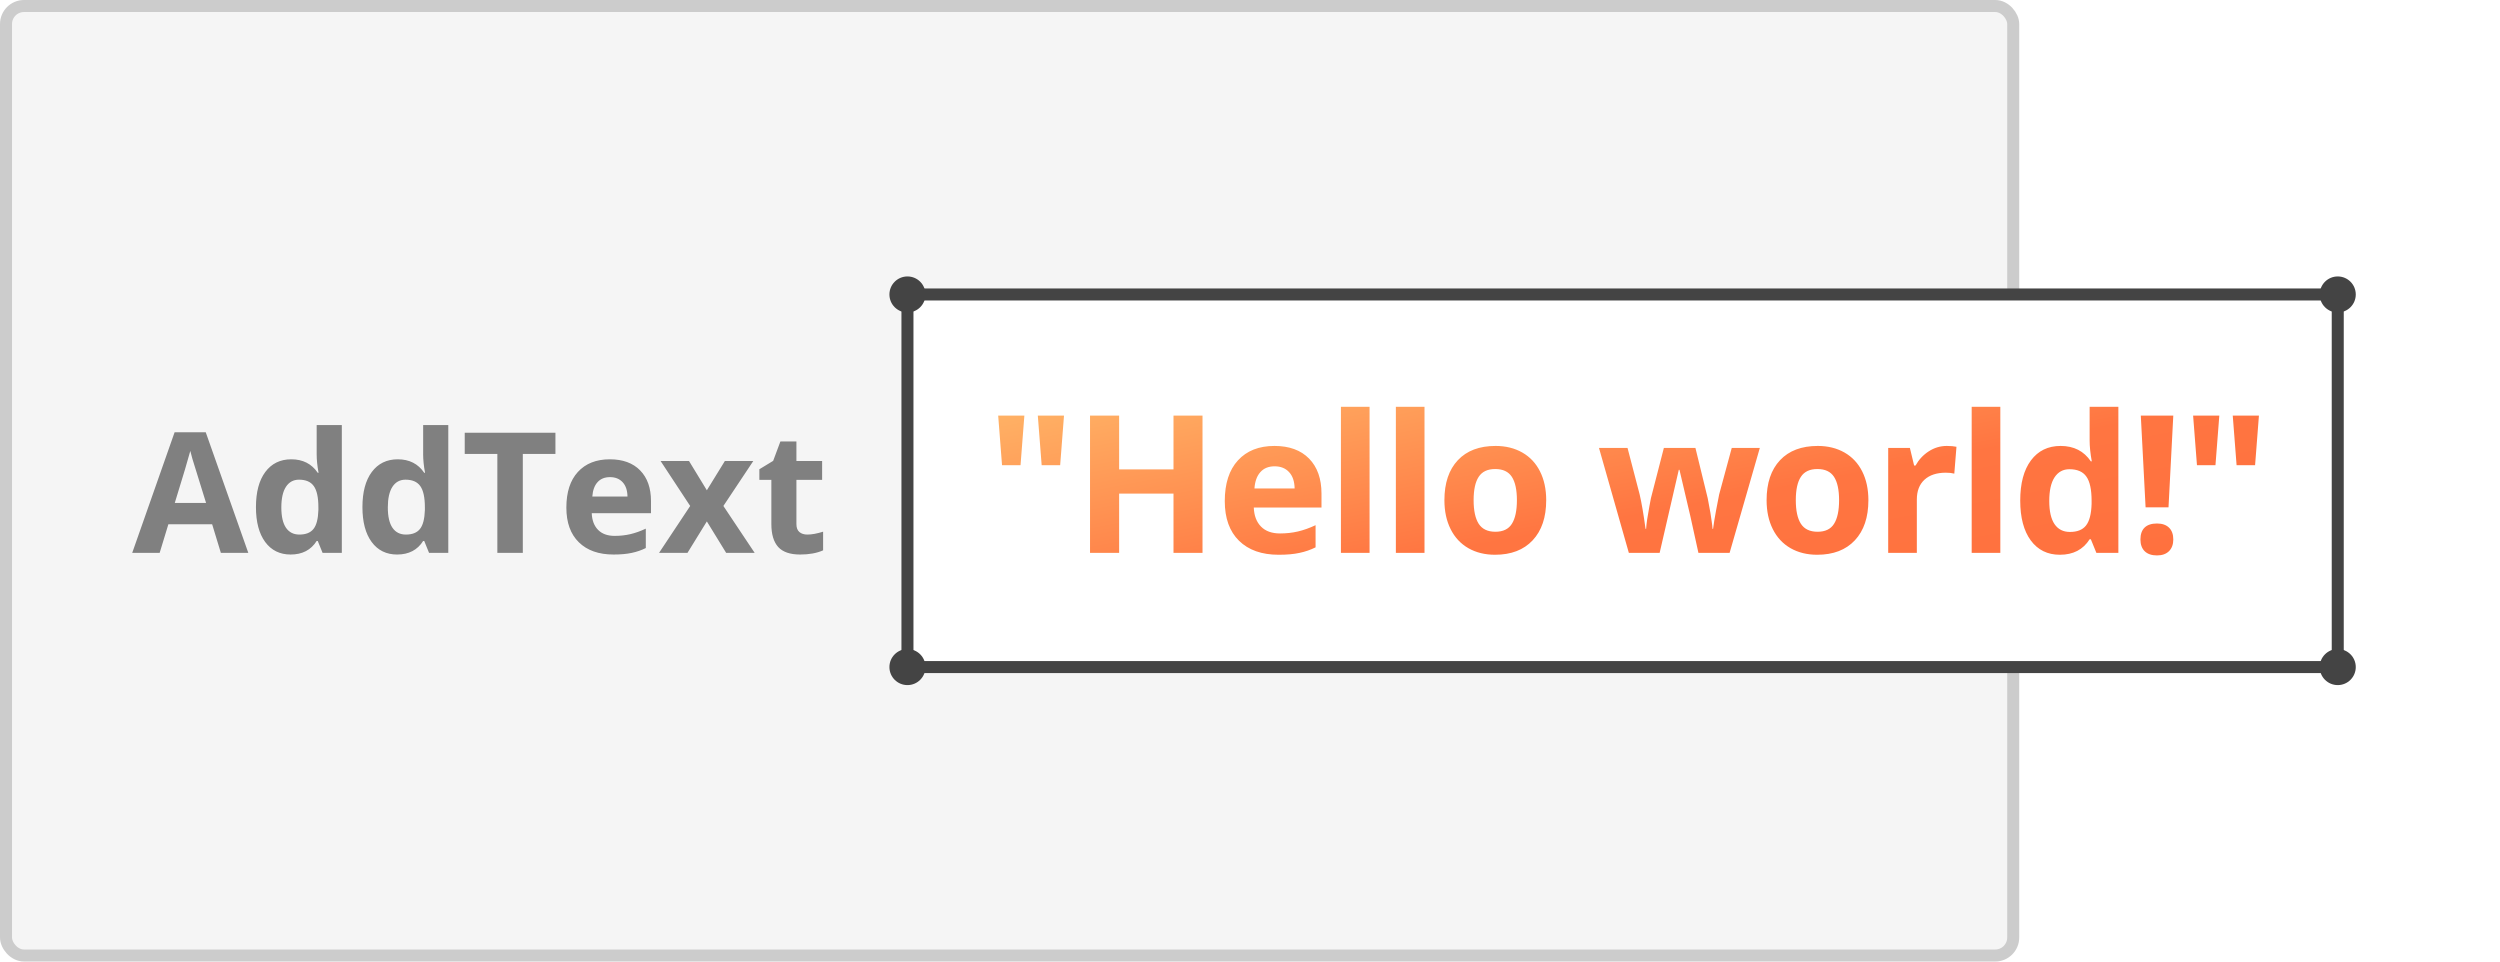 <svg width="208" height="80" viewBox="0 0 208 80" fill="none" xmlns="http://www.w3.org/2000/svg">
<rect width="208" height="80" fill="white"/>
<rect x="0.5" y="0.5" width="167" height="79" rx="1.5" fill="#F5F5F5" stroke="#CCCCCC"/>
<rect x="75.5" y="24.5" width="119" height="31" fill="white" stroke="#444444"/>
<path d="M85.228 34.578L84.908 38.703H83.369L83.049 34.578H85.228ZM88.525 34.578L88.205 38.703H86.666L86.346 34.578H88.525ZM100.049 46H97.635V41.07H93.112V46H90.69V34.578H93.112V39.055H97.635V34.578H100.049V46ZM106.049 38.797C105.544 38.797 105.148 38.958 104.862 39.281C104.575 39.599 104.411 40.052 104.37 40.641H107.713C107.703 40.052 107.549 39.599 107.253 39.281C106.956 38.958 106.555 38.797 106.049 38.797ZM106.385 46.156C104.979 46.156 103.88 45.768 103.088 44.992C102.297 44.216 101.901 43.117 101.901 41.695C101.901 40.232 102.266 39.102 102.995 38.305C103.729 37.503 104.742 37.102 106.034 37.102C107.268 37.102 108.229 37.453 108.917 38.156C109.604 38.859 109.948 39.831 109.948 41.07V42.227H104.315C104.341 42.904 104.542 43.432 104.917 43.812C105.292 44.193 105.818 44.383 106.495 44.383C107.021 44.383 107.518 44.328 107.987 44.219C108.456 44.109 108.945 43.935 109.456 43.695V45.539C109.039 45.747 108.594 45.901 108.12 46C107.646 46.104 107.068 46.156 106.385 46.156ZM113.948 46H111.565V33.844H113.948V46ZM118.519 46H116.136V33.844H118.519V46ZM122.605 41.617C122.605 42.482 122.746 43.135 123.027 43.578C123.313 44.021 123.777 44.242 124.418 44.242C125.053 44.242 125.509 44.023 125.785 43.586C126.066 43.143 126.207 42.487 126.207 41.617C126.207 40.753 126.066 40.104 125.785 39.672C125.503 39.24 125.043 39.023 124.402 39.023C123.766 39.023 123.308 39.24 123.027 39.672C122.746 40.099 122.605 40.747 122.605 41.617ZM128.644 41.617C128.644 43.039 128.269 44.151 127.519 44.953C126.769 45.755 125.725 46.156 124.386 46.156C123.548 46.156 122.808 45.974 122.168 45.609C121.527 45.24 121.035 44.711 120.691 44.023C120.347 43.336 120.175 42.534 120.175 41.617C120.175 40.19 120.548 39.081 121.293 38.289C122.037 37.497 123.084 37.102 124.433 37.102C125.272 37.102 126.011 37.284 126.652 37.648C127.293 38.013 127.785 38.536 128.128 39.219C128.472 39.901 128.644 40.7 128.644 41.617ZM141.309 46L140.637 42.945L139.731 39.086H139.676L138.082 46H135.52L133.035 37.266H135.41L136.418 41.133C136.58 41.825 136.744 42.781 136.91 44H136.957C136.978 43.604 137.069 42.977 137.231 42.117L137.356 41.453L138.434 37.266H141.059L142.082 41.453C142.103 41.568 142.134 41.737 142.176 41.961C142.223 42.185 142.267 42.425 142.309 42.68C142.35 42.93 142.387 43.177 142.418 43.422C142.455 43.661 142.475 43.854 142.481 44H142.528C142.574 43.625 142.658 43.112 142.778 42.461C142.897 41.805 142.983 41.362 143.035 41.133L144.082 37.266H146.418L143.903 46H141.309ZM149.411 41.617C149.411 42.482 149.551 43.135 149.833 43.578C150.119 44.021 150.583 44.242 151.223 44.242C151.859 44.242 152.314 44.023 152.59 43.586C152.872 43.143 153.012 42.487 153.012 41.617C153.012 40.753 152.872 40.104 152.59 39.672C152.309 39.24 151.848 39.023 151.208 39.023C150.572 39.023 150.114 39.24 149.833 39.672C149.551 40.099 149.411 40.747 149.411 41.617ZM155.45 41.617C155.45 43.039 155.075 44.151 154.325 44.953C153.575 45.755 152.53 46.156 151.192 46.156C150.353 46.156 149.614 45.974 148.973 45.609C148.333 45.24 147.84 44.711 147.497 44.023C147.153 43.336 146.981 42.534 146.981 41.617C146.981 40.19 147.353 39.081 148.098 38.289C148.843 37.497 149.89 37.102 151.239 37.102C152.077 37.102 152.817 37.284 153.458 37.648C154.098 38.013 154.59 38.536 154.934 39.219C155.278 39.901 155.45 40.7 155.45 41.617ZM161.973 37.102C162.296 37.102 162.565 37.125 162.778 37.172L162.598 39.406C162.406 39.354 162.171 39.328 161.895 39.328C161.135 39.328 160.541 39.523 160.114 39.914C159.692 40.305 159.481 40.852 159.481 41.555V46H157.098V37.266H158.903L159.255 38.734H159.372C159.643 38.245 160.007 37.852 160.466 37.555C160.929 37.253 161.432 37.102 161.973 37.102ZM166.427 46H164.044V33.844H166.427V46ZM171.38 46.156C170.354 46.156 169.547 45.758 168.958 44.961C168.375 44.164 168.083 43.06 168.083 41.648C168.083 40.216 168.38 39.102 168.974 38.305C169.573 37.503 170.396 37.102 171.443 37.102C172.542 37.102 173.38 37.529 173.958 38.383H174.037C173.917 37.732 173.857 37.151 173.857 36.641V33.844H176.248V46H174.419L173.958 44.867H173.857C173.315 45.727 172.49 46.156 171.38 46.156ZM172.216 44.258C172.826 44.258 173.271 44.081 173.552 43.727C173.839 43.372 173.995 42.771 174.021 41.922V41.664C174.021 40.727 173.875 40.055 173.583 39.648C173.297 39.242 172.828 39.039 172.177 39.039C171.646 39.039 171.232 39.266 170.935 39.719C170.643 40.167 170.498 40.82 170.498 41.68C170.498 42.539 170.646 43.185 170.943 43.617C171.24 44.044 171.664 44.258 172.216 44.258ZM180.42 42.211H178.513L178.115 34.578H180.818L180.42 42.211ZM178.084 44.883C178.084 44.445 178.201 44.115 178.435 43.891C178.67 43.667 179.011 43.555 179.459 43.555C179.891 43.555 180.224 43.669 180.459 43.898C180.698 44.128 180.818 44.456 180.818 44.883C180.818 45.294 180.698 45.62 180.459 45.859C180.219 46.094 179.886 46.211 179.459 46.211C179.021 46.211 178.683 46.096 178.443 45.867C178.204 45.633 178.084 45.305 178.084 44.883ZM184.647 34.578L184.326 38.703H182.787L182.467 34.578H184.647ZM187.943 34.578L187.623 38.703H186.084L185.764 34.578H187.943Z" fill="url(#paint0_linear)"/>
<circle cx="75.5" cy="24.5" r="1.5" fill="#444444"/>
<circle cx="75.5" cy="55.5" r="1.5" fill="#444444"/>
<circle cx="194.5" cy="24.5" r="1.5" fill="#444444"/>
<circle cx="194.5" cy="55.5" r="1.5" fill="#444444"/>
<path d="M18.376 46L17.651 43.621H14.008L13.283 46H11L14.527 35.965H17.118L20.659 46H18.376ZM17.145 41.844C16.476 39.688 16.097 38.469 16.011 38.187C15.929 37.904 15.87 37.681 15.833 37.517C15.683 38.1 15.252 39.542 14.541 41.844H17.145ZM24.18 46.137C23.282 46.137 22.576 45.788 22.061 45.091C21.55 44.394 21.295 43.427 21.295 42.192C21.295 40.939 21.555 39.964 22.074 39.267C22.598 38.565 23.318 38.214 24.234 38.214C25.196 38.214 25.93 38.588 26.436 39.335H26.504C26.399 38.765 26.347 38.257 26.347 37.81V35.363H28.439V46H26.839L26.436 45.009H26.347C25.873 45.761 25.15 46.137 24.18 46.137ZM24.911 44.476C25.444 44.476 25.834 44.321 26.08 44.011C26.331 43.701 26.467 43.175 26.49 42.432V42.206C26.49 41.386 26.363 40.798 26.107 40.442C25.857 40.087 25.447 39.909 24.877 39.909C24.412 39.909 24.05 40.107 23.79 40.504C23.535 40.896 23.407 41.468 23.407 42.22C23.407 42.972 23.537 43.537 23.797 43.915C24.057 44.289 24.428 44.476 24.911 44.476ZM33.039 46.137C32.141 46.137 31.435 45.788 30.92 45.091C30.41 44.394 30.154 43.427 30.154 42.192C30.154 40.939 30.414 39.964 30.934 39.267C31.458 38.565 32.178 38.214 33.094 38.214C34.055 38.214 34.789 38.588 35.295 39.335H35.363C35.258 38.765 35.206 38.257 35.206 37.81V35.363H37.298V46H35.698L35.295 45.009H35.206C34.732 45.761 34.01 46.137 33.039 46.137ZM33.77 44.476C34.304 44.476 34.693 44.321 34.94 44.011C35.19 43.701 35.327 43.175 35.35 42.432V42.206C35.35 41.386 35.222 40.798 34.967 40.442C34.716 40.087 34.306 39.909 33.736 39.909C33.272 39.909 32.909 40.107 32.649 40.504C32.394 40.896 32.267 41.468 32.267 42.22C32.267 42.972 32.397 43.537 32.656 43.915C32.916 44.289 33.287 44.476 33.77 44.476ZM43.498 46H41.379V37.77H38.665V36.006H46.212V37.77H43.498V46ZM50.751 39.697C50.309 39.697 49.963 39.839 49.712 40.121C49.461 40.399 49.318 40.796 49.281 41.31H52.207C52.198 40.796 52.063 40.399 51.804 40.121C51.544 39.839 51.193 39.697 50.751 39.697ZM51.045 46.137C49.815 46.137 48.853 45.797 48.16 45.118C47.467 44.439 47.121 43.477 47.121 42.233C47.121 40.953 47.44 39.964 48.078 39.267C48.721 38.565 49.607 38.214 50.737 38.214C51.817 38.214 52.658 38.522 53.26 39.137C53.861 39.752 54.162 40.602 54.162 41.687V42.698H49.233C49.256 43.291 49.432 43.753 49.76 44.086C50.088 44.419 50.548 44.585 51.141 44.585C51.601 44.585 52.036 44.537 52.446 44.441C52.856 44.346 53.285 44.193 53.731 43.983V45.597C53.367 45.779 52.977 45.913 52.562 46C52.148 46.091 51.642 46.137 51.045 46.137ZM57.423 42.097L54.962 38.357H57.327L58.81 40.791L60.308 38.357H62.673L60.185 42.097L62.789 46H60.417L58.81 43.382L57.197 46H54.832L57.423 42.097ZM67.171 44.476C67.535 44.476 67.973 44.396 68.483 44.236V45.788C67.964 46.02 67.326 46.137 66.569 46.137C65.735 46.137 65.127 45.927 64.744 45.508C64.366 45.084 64.177 44.45 64.177 43.607V39.923H63.179V39.041L64.327 38.344L64.929 36.73H66.262V38.357H68.401V39.923H66.262V43.607C66.262 43.904 66.344 44.122 66.508 44.264C66.676 44.405 66.897 44.476 67.171 44.476Z" fill="#808080"/>
<defs>
<linearGradient id="paint0_linear" x1="82" y1="28.18" x2="89.666" y2="68.763" gradientUnits="userSpaceOnUse">
<stop stop-color="#FFC671"/>
<stop offset="0.594" stop-color="#FF7541"/>
<stop offset="1" stop-color="#FF6F3D"/>
</linearGradient>
</defs>
</svg>
